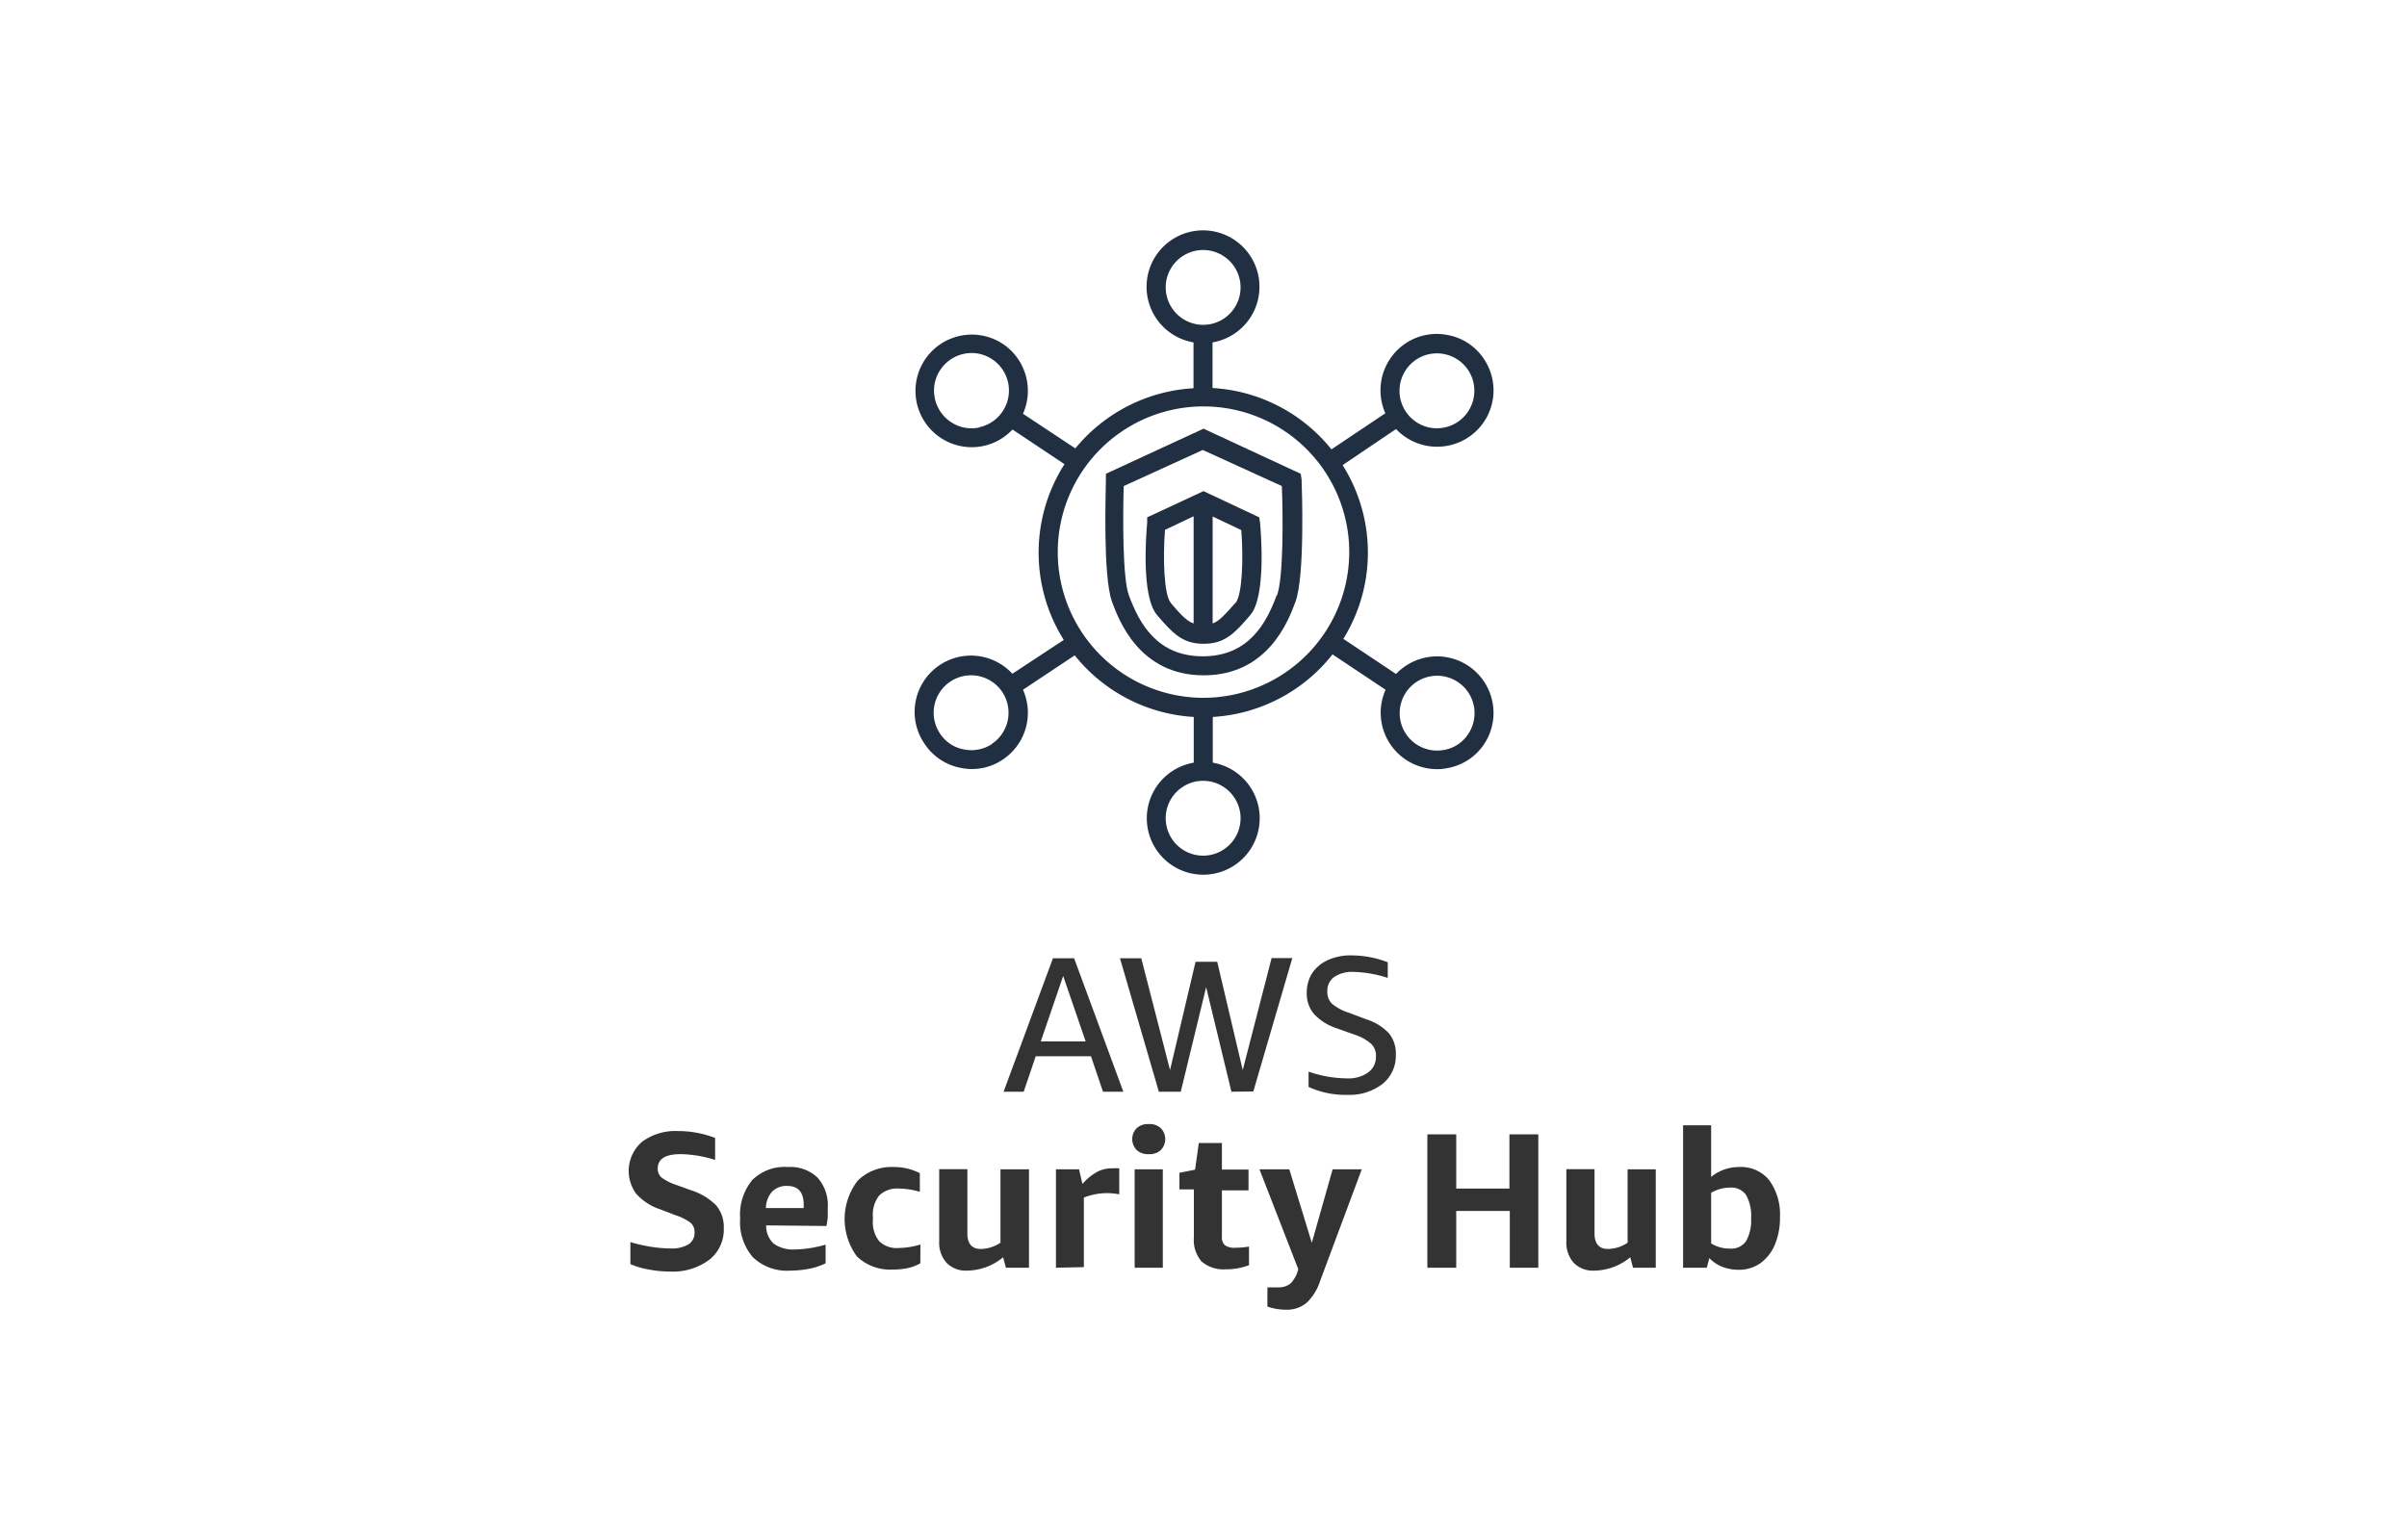 <svg xmlns="http://www.w3.org/2000/svg" width="200" height="128">
    <path fill="#333333" d="M91.65 90.74l-1-2.95h-4.59l-1 2.95h-1.67l4.1-11.09h1.76l4.09 11.09zm-5.17-4.18h3.73l-1.87-5.44zM102.32 90.74l-2.1-8.69-2.11 8.69h-1.82l-3.23-11.09h1.77l2.39 9.29 2.12-9h1.8l2.12 9 2.4-9.31h1.72l-3.24 11.09zM111.07 85.47a4.51 4.51 0 01-1.9-1.2 2.63 2.63 0 01-.59-1.77 3 3 0 01.44-1.6 3.09 3.09 0 011.29-1.09 4.52 4.52 0 012-.4 8.39 8.39 0 013 .57v1.3a10 10 0 00-2.85-.5 2.68 2.68 0 00-1.61.43 1.4 1.4 0 00-.56 1.21 1.33 1.33 0 00.38 1 4.07 4.07 0 001.42.76l1.46.55a4.31 4.31 0 011.86 1.16 2.61 2.61 0 01.57 1.75 3 3 0 01-1.1 2.45 4.5 4.5 0 01-2.95.91 7.29 7.29 0 01-3.2-.66v-1.27a9.87 9.87 0 003.17.56 2.85 2.85 0 001.78-.49 1.59 1.59 0 00.65-1.35 1.36 1.36 0 00-.37-1 3.73 3.73 0 00-1.28-.75zM54.87 100.52a4.6 4.6 0 01-2-1.29 3.2 3.2 0 01.48-4.33 4.67 4.67 0 013-.89 8.6 8.6 0 013.07.57v1.83a9.85 9.85 0 00-2.88-.48c-1.26 0-1.89.4-1.89 1.21a.94.94 0 00.33.74 4.34 4.34 0 001.22.61l1.19.43a5.13 5.13 0 012.12 1.27 2.81 2.81 0 01.63 1.9 3.19 3.19 0 01-1.18 2.6 5.09 5.09 0 01-3.25 1 9.78 9.78 0 01-1.79-.17 6.89 6.89 0 01-1.54-.45v-1.83a13.45 13.45 0 001.71.39 11.47 11.47 0 001.65.14 2.72 2.72 0 001.46-.34 1.12 1.12 0 00.51-1 1 1 0 00-.31-.78 4.15 4.15 0 00-1.26-.64zM63.66 101.85a2 2 0 00.64 1.53 2.83 2.83 0 001.8.47 9.68 9.68 0 002.5-.4V105a5.45 5.45 0 01-1.33.45 8.53 8.53 0 01-1.61.16 4.09 4.09 0 01-3.1-1.11 4.46 4.46 0 01-1.06-3.23 4.52 4.52 0 011-3.18A3.8 3.8 0 0165.48 97a3.26 3.26 0 012.44.87 3.41 3.41 0 01.86 2.49v.8a7.08 7.08 0 01-.11.74zm1.74-3.28a1.66 1.66 0 00-1.24.47 2.12 2.12 0 00-.52 1.37h3.14v-.27c0-1.05-.46-1.57-1.38-1.57zM76.47 105a3.52 3.52 0 01-1 .39 5.73 5.73 0 01-1.26.13 4 4 0 01-3-1.08 5.23 5.23 0 01.06-6.31 4 4 0 013-1.13 4.65 4.65 0 012.16.51v1.55a6.24 6.24 0 00-1.72-.27 2.14 2.14 0 00-1.65.57 2.56 2.56 0 00-.53 1.8v.22a2.54 2.54 0 00.52 1.78 2.08 2.08 0 001.61.57 6.62 6.62 0 001.82-.29zM83.58 105.37l-.23-.87a4.77 4.77 0 01-3 1.11 2.23 2.23 0 01-1.7-.65 2.48 2.48 0 01-.61-1.78v-6h2.34v5.33c0 .86.37 1.3 1.12 1.3a3 3 0 001.63-.52v-6.1h2.37v8.18zM87.74 105.37v-8.18h1.92l.28 1.22a4.45 4.45 0 011.21-1 2.55 2.55 0 011.21-.3 4.85 4.85 0 01.64 0v2.16a5 5 0 00-1-.1 5.19 5.19 0 00-1.94.37v5.78zM95.45 95.93a1.38 1.38 0 01-1-.34 1.3 1.3 0 010-1.82 1.38 1.38 0 011-.34 1.35 1.35 0 011 .34 1.3 1.3 0 010 1.82 1.35 1.35 0 01-1 .34zm-1.17 9.44v-8.18h2.34v8.18zM103.78 105.16a5.35 5.35 0 01-1.93.34 2.79 2.79 0 01-2-.64 2.71 2.71 0 01-.65-2v-4H98v-1.38l1.3-.26.31-2.22h1.92v2.21h2.21v1.73h-2.21v3.84a.89.89 0 00.25.72 1.39 1.39 0 00.87.21 6.93 6.93 0 001.13-.1zM107.88 105.5l-3.23-8.31h2.48l1.87 6.11 1.73-6.11h2.42l-3.46 9.28a4.3 4.3 0 01-1.14 1.83 2.55 2.55 0 01-1.69.56 4.76 4.76 0 01-1.55-.26V107h.91a1.56 1.56 0 001-.31 2.46 2.46 0 00.62-1.08zM125.45 105.37v-4.72H121v4.72h-2.4V94.28h2.4v4.51h4.42v-4.51h2.4v11.09zM135.69 105.37l-.23-.87a4.77 4.77 0 01-3 1.11 2.23 2.23 0 01-1.7-.65 2.53 2.53 0 01-.61-1.78v-6h2.34v5.33c0 .86.37 1.3 1.12 1.3a3 3 0 001.63-.52v-6.1h2.34v8.18zM139.85 105.37V93.53h2.33v4.29a3.65 3.65 0 012.32-.82 3 3 0 012.5 1.09 4.81 4.81 0 01.9 3.07 5.8 5.8 0 01-.41 2.26 3.64 3.64 0 01-1.2 1.56 3.06 3.06 0 01-1.81.56 3.72 3.72 0 01-1.38-.25 3 3 0 01-1.07-.72l-.21.8zm3.9-6.66a3.14 3.14 0 00-1.57.43v4.21a2.94 2.94 0 001.57.43 1.5 1.5 0 001.32-.6 3.45 3.45 0 00.43-1.92 3.49 3.49 0 00-.42-1.94 1.49 1.49 0 00-1.33-.61z"/>
    <path fill="#212f42" d="M122 55.34a4.69 4.69 0 00-6 .68l-4.38-2.92a13.63 13.63 0 00-.06-14.44l4.44-3a4.68 4.68 0 002.49 1.38 4.88 4.88 0 00.93.09 4.68 4.68 0 003.89-7.28 4.59 4.59 0 00-3-2 4.65 4.65 0 00-3.52.69 4.7 4.7 0 00-1.68 5.81l-4.48 3a13.68 13.68 0 00-9.88-5.1v-3.79a4.69 4.69 0 10-1.58 0v3.81a13.7 13.7 0 00-9.82 5L85 34.39a4.69 4.69 0 00-1.68-5.81 4.68 4.68 0 10-2.6 8.59 4.88 4.88 0 00.93-.09 4.65 4.65 0 002.48-1.38l4.32 2.88a13.65 13.65 0 00-.06 14.61L84.12 56a4.68 4.68 0 00-7.3 5.82 4.62 4.62 0 003 2 4.2 4.2 0 00.93.1 4.61 4.61 0 002.58-.79 4.68 4.68 0 001.67-5.8l4.3-2.86a13.69 13.69 0 009.89 5.12v3.8a4.69 4.69 0 101.58 0v-3.8a13.69 13.69 0 009.95-5.2l4.41 2.94a4.69 4.69 0 004.27 6.6 4.2 4.2 0 00.93-.1 4.62 4.62 0 003-2 4.7 4.7 0 00-1.33-6.49zm-4.33-25.45a3.12 3.12 0 014.32.87 3.12 3.12 0 01-3.2 4.78 3.12 3.12 0 01-1.12-5.65zm-36.34 5.65a3.07 3.07 0 01-2.33-.47 3.12 3.12 0 01-1.33-2 3.07 3.07 0 01.47-2.34 3.12 3.12 0 012-1.33 3.34 3.34 0 01.62-.06 3.12 3.12 0 01.61 6.17zm1.11 26.29a3.11 3.11 0 01-2.34.46 3 3 0 01-2-1.33 3.11 3.11 0 114.31.87zm14.42-38A3.11 3.11 0 11100 27a3.12 3.12 0 01-3.14-3.15zM103.08 68a3.11 3.11 0 11-3.08-3.1 3.11 3.11 0 013.08 3.1zM100 58a12.11 12.11 0 1112.11-12.11A12.13 12.13 0 01100 58zm22 3a3 3 0 01-2 1.33 3.11 3.11 0 112-1.33z"/>
    <path fill="#212f42" d="M108.08 39.38L100 35.63l-8.11 3.75v.48c0 .82-.27 8 .51 10.16.56 1.51 2.26 6.11 7.62 6.11s7.06-4.6 7.62-6.11c.79-2.12.54-9.34.51-10.16zm-2 10.1c-.87 2.36-2.36 5.07-6.14 5.07s-5.27-2.71-6.14-5.07c-.54-1.45-.5-6.65-.43-9.08l6.57-3 6.57 3c.1 2.43.14 7.6-.4 9.08z"/>
    <path fill="#212f42" d="M104.63 43L100 40.82 95.32 43v.45c-.09 1-.5 6.13.82 7.67s2.12 2.39 3.87 2.39c1.76 0 2.58-.87 3.88-2.39s.9-6.66.81-7.67zm-7.35 7.1c-.55-.65-.67-3.56-.48-6.06l2.38-1.13v8.91c-.54-.18-1.01-.66-1.9-1.7zm5.38 0c-.89 1-1.35 1.52-1.9 1.72v-8.89l2.38 1.13c.19 2.5.07 5.41-.48 6.06z"/>
</svg>
